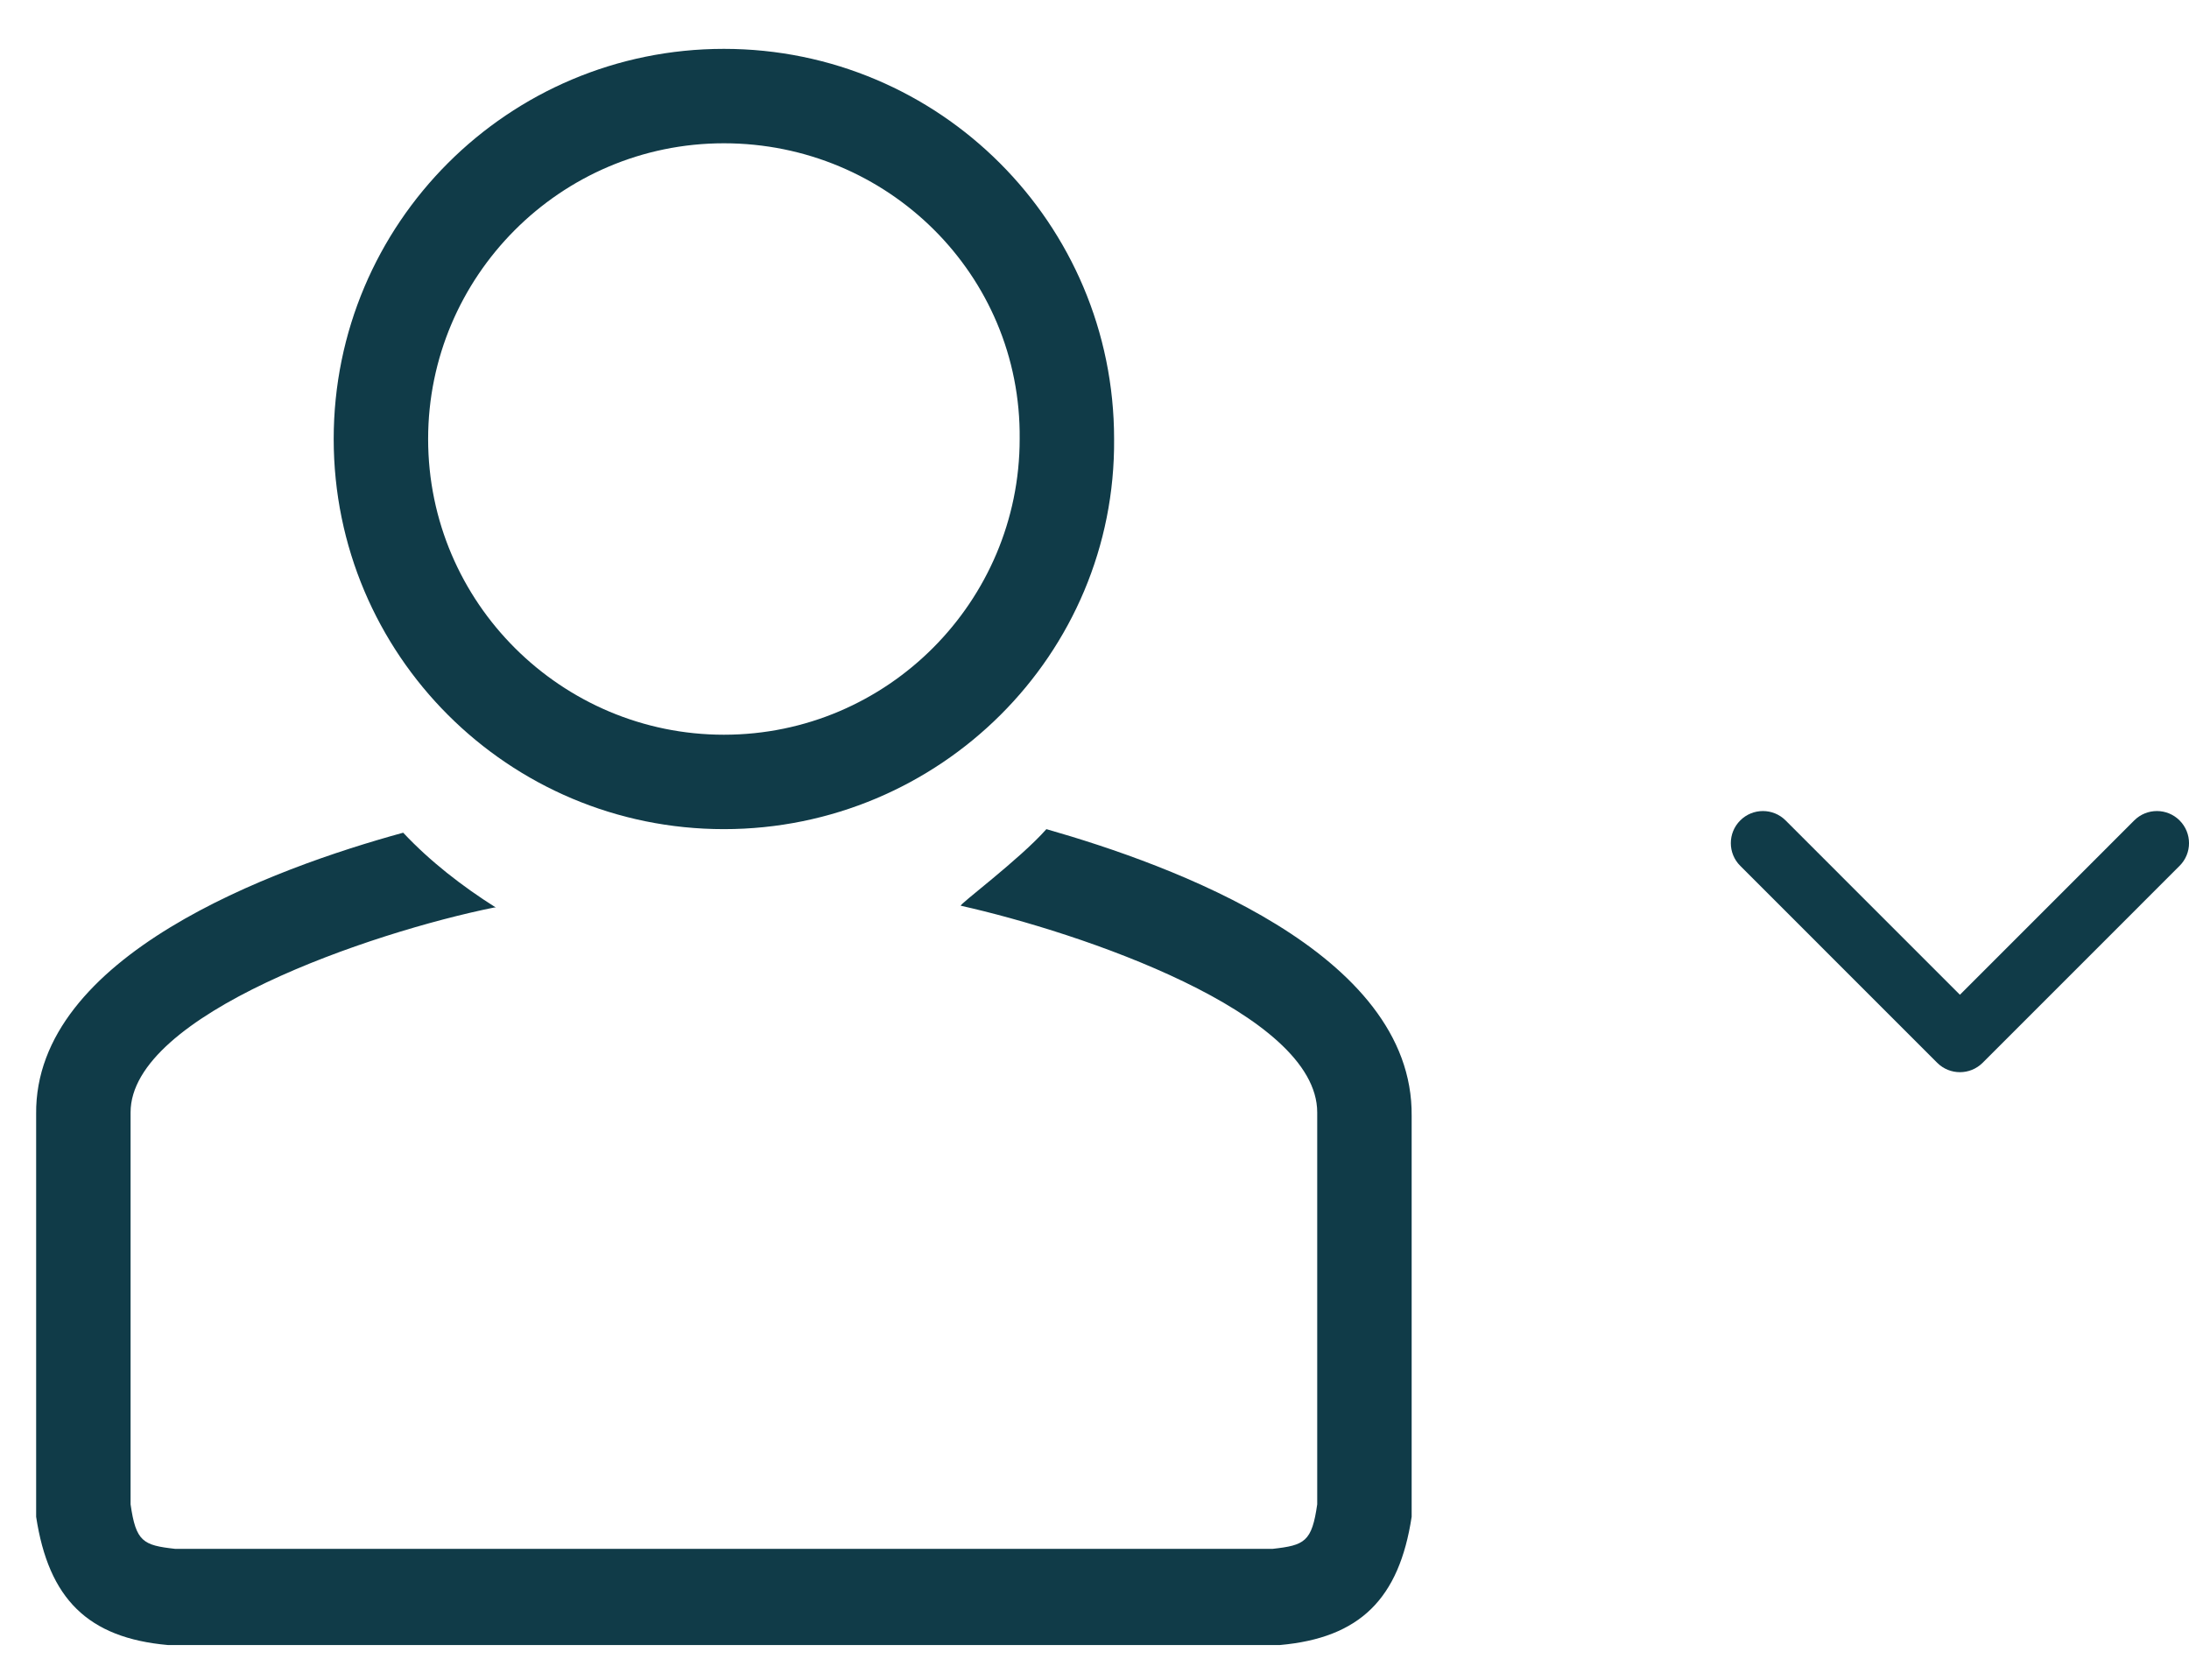 <svg width="43" height="33" viewBox="0 0 43 33" fill="none" xmlns="http://www.w3.org/2000/svg">
<path d="M20.555 16.29C20.03 16.885 18.805 17.795 18.875 17.795C21.22 18.32 25.875 19.895 25.875 21.855V29.555C25.77 30.29 25.63 30.36 25 30.43H3.44C2.81 30.36 2.67 30.29 2.565 29.555V21.855C2.565 19.93 7.29 18.32 9.705 17.83H9.74C9.075 17.41 8.445 16.92 7.92 16.36C5.365 17.06 0.675 18.775 0.71 21.89V29.66V29.8C0.955 31.41 1.725 32.18 3.3 32.32H25.105H25.14C26.715 32.18 27.485 31.41 27.73 29.8V21.925C27.765 18.705 23.005 16.99 20.555 16.29Z" fill="#103B48"/>
<path d="M14.22 16.29C9.985 16.29 6.555 12.86 6.555 8.625C6.555 4.39 9.985 0.96 14.22 0.96C18.455 0.96 21.885 4.39 21.885 8.625C21.92 12.86 18.455 16.29 14.22 16.29ZM14.22 2.815C11 2.815 8.41 5.44 8.41 8.625C8.41 11.845 11.035 14.435 14.22 14.435C17.44 14.435 20.03 11.81 20.03 8.625C20.065 5.405 17.44 2.815 14.22 2.815Z" fill="#103B48"/>
<g clip-path="url(#clip0)">
<path d="M38.054 20.881L34.185 17.011C33.938 16.765 33.938 16.365 34.185 16.119C34.431 15.873 34.83 15.873 35.076 16.119L38.5 19.544L41.924 16.119C42.17 15.873 42.569 15.873 42.815 16.119C43.062 16.366 43.062 16.765 42.815 17.011L38.946 20.881C38.822 21.004 38.661 21.065 38.5 21.065C38.339 21.065 38.178 21.004 38.054 20.881Z" fill="#103B48"/>
</g>
<defs>
<clipPath id="clip0">
<rect width="9" height="9" fill="white" transform="translate(43 14) rotate(90)"/>
</clipPath>
</defs>
</svg>

